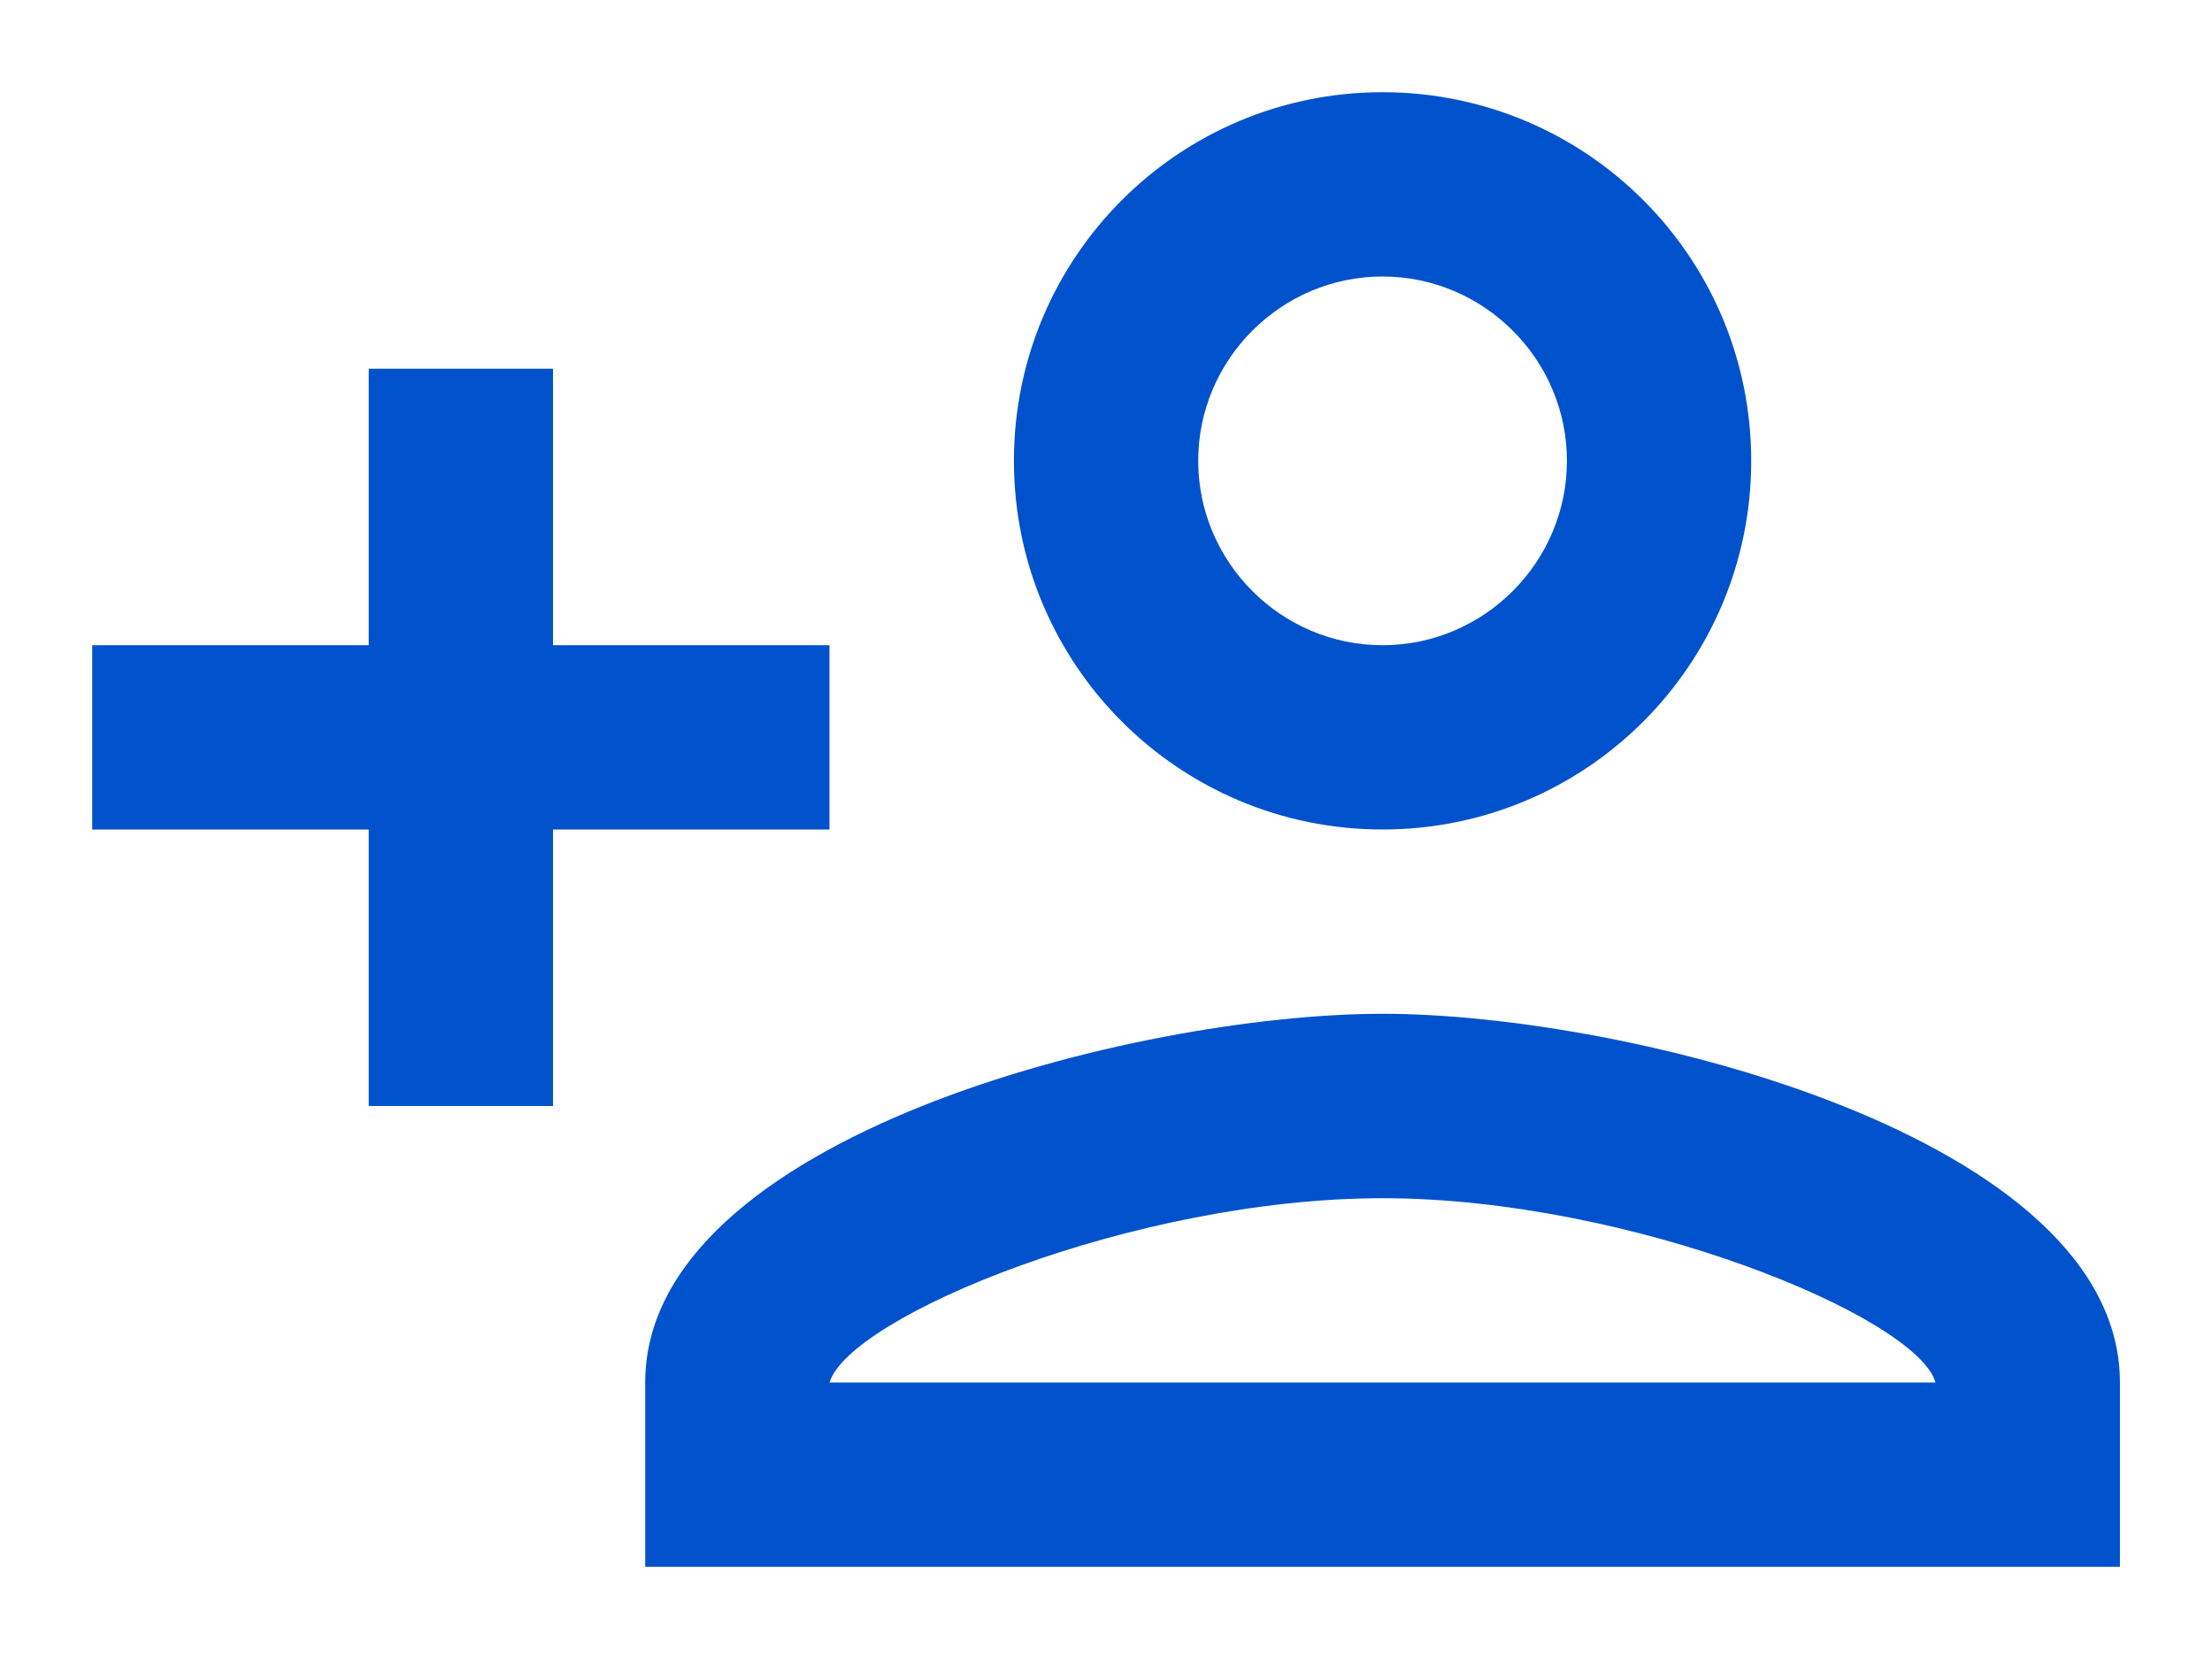 <svg width="16" height="12" viewBox="0 0 16 12" fill="none" xmlns="http://www.w3.org/2000/svg">
<path fill-rule="evenodd" clip-rule="evenodd" d="M10 6C11.474 6 12.667 4.807 12.667 3.333C12.667 1.86 11.474 0.667 10 0.667C8.527 0.667 7.334 1.86 7.334 3.333C7.334 4.807 8.527 6 10 6ZM10 2C10.734 2 11.334 2.6 11.334 3.333C11.334 4.067 10.734 4.667 10 4.667C9.267 4.667 8.667 4.067 8.667 3.333C8.667 2.6 9.267 2 10 2ZM4.667 10C4.667 8.227 8.22 7.333 10 7.333C11.78 7.333 15.334 8.227 15.334 10V11.333H4.667V10ZM6 10C6.147 9.52 8.207 8.667 10 8.667C11.8 8.667 13.867 9.527 14 10H6ZM4 6V8H2.667V6H0.667V4.667H2.667V2.667H4V4.667H6V6H4Z" fill="#0052CC"/>
</svg>
